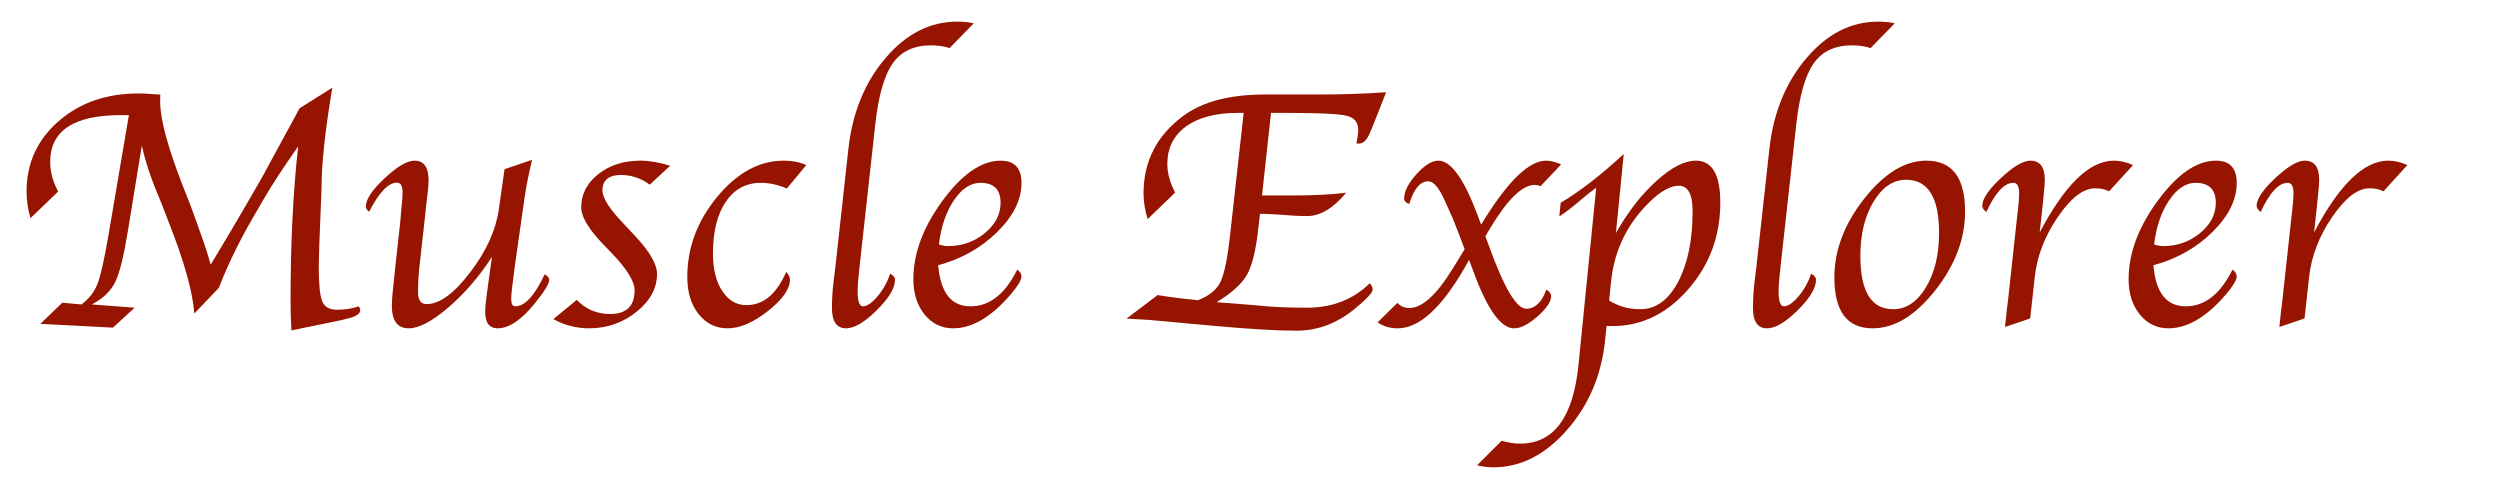 <?xml version="1.0" encoding="UTF-8" standalone="no"?><!DOCTYPE svg PUBLIC "-//W3C//DTD SVG 1.1//EN" "http://www.w3.org/Graphics/SVG/1.1/DTD/svg11.dtd"><svg width="100%" height="100%" viewBox="0 0 200 40" version="1.1" xmlns="http://www.w3.org/2000/svg" xmlns:xlink="http://www.w3.org/1999/xlink" xml:space="preserve" style="fill-rule:evenodd;clip-rule:evenodd;stroke-linejoin:round;stroke-miterlimit:1.414;"><g transform="matrix(0.433,0,0,0.138,-104.079,-28.809)"><g transform="matrix(1.005,0,0,3.164,-1.289,-478.924)"><path d="M251.148,252.439l-5.094,4.875c-0.479,-1.625 -0.718,-3.25 -0.718,-4.875c0,-5.167 1.953,-9.453 5.859,-12.859c3.906,-3.407 8.818,-5.11 14.734,-5.11c0.979,0 1.844,0.042 2.594,0.125c0.5,0.042 0.833,0.063 1,0.063l0.406,0c-0.021,0.604 -0.031,1.041 -0.031,1.312c0,3.209 1.396,8.375 4.188,15.5l1.406,3.563c0.187,0.5 0.489,1.323 0.906,2.468l1.156,3.25c0.625,1.709 1.167,3.407 1.625,5.094l1.625,-2.687c1.792,-2.979 3.396,-5.688 4.813,-8.125l3.062,-5.282l2.375,-4.375l2.875,-5.25c0.271,-0.479 0.802,-1.458 1.594,-2.937l6.031,-3.781c-1.333,7.771 -2,14.01 -2,18.718l-0.406,10.219l-0.094,3.844c0,3.25 0.214,5.38 0.641,6.391c0.427,1.01 1.338,1.515 2.734,1.515c1.479,0 2.802,-0.208 3.969,-0.625c0.188,0.25 0.281,0.469 0.281,0.656c0,0.688 -0.708,1.198 -2.125,1.532l-1.656,0.406l-8.875,1.812c-0.104,-1.958 -0.156,-3.76 -0.156,-5.406c0,-10.625 0.469,-20.062 1.406,-28.312c-2.875,4.083 -5.042,7.396 -6.5,9.937l-1.875,3.219c-2.562,4.417 -4.635,8.677 -6.219,12.781l-4.5,4.688c-0.291,-3.938 -1.843,-9.469 -4.656,-16.594l-1.219,-3.156c-0.166,-0.375 -0.541,-1.292 -1.125,-2.75c-1.187,-2.875 -2.073,-5.625 -2.656,-8.25l-2.531,15.468c-0.75,4.646 -1.531,7.808 -2.344,9.485c-0.812,1.677 -2.25,3.057 -4.312,4.14l7.875,0.594l-4,3.656l-13.344,-0.687l4.031,-3.875l3.531,0.312c1.375,-1.02 2.354,-2.27 2.938,-3.75c0.583,-1.479 1.26,-4.468 2.031,-8.968l3.75,-21.969l-1.469,0c-8.666,0 -13,2.865 -13,8.594c0,1.791 0.49,3.593 1.469,5.406Z" style="fill:none;"/><path d="M330.898,264.408c-2.375,3.646 -5.052,6.739 -8.031,9.281c-2.979,2.542 -5.406,3.812 -7.281,3.812c-2.063,0 -3.094,-1.375 -3.094,-4.125c0,-1.02 0.135,-2.697 0.406,-5.031l1.125,-10.25c0.021,-0.146 0.073,-0.75 0.156,-1.812l0.188,-2.032c0.062,-0.604 0.094,-1.145 0.094,-1.625c0,-1.208 -0.344,-1.812 -1.032,-1.812c-1.583,0 -3.291,1.781 -5.125,5.344c-0.396,-0.313 -0.593,-0.646 -0.593,-1c0,-1.292 1.151,-3.011 3.453,-5.157c2.302,-2.145 4.13,-3.218 5.484,-3.218c1.729,0 2.594,1.187 2.594,3.562c0,0.563 -0.042,1.219 -0.125,1.969l-0.281,2.406l-0.282,2.625l-1,8.938c-0.166,1.521 -0.25,3.062 -0.25,4.625c0,1.437 0.532,2.156 1.594,2.156c2.354,0 5.016,-1.938 7.984,-5.813c2.969,-3.875 4.724,-7.708 5.266,-11.5l1.063,-7.406l5.062,-1.719c-0.583,2.417 -1.021,4.573 -1.312,6.469l-1.875,13.063c-0.105,0.791 -0.188,1.458 -0.25,2l-0.219,1.718c-0.125,1.063 -0.188,1.813 -0.188,2.25c0,0.896 0.25,1.344 0.75,1.344c1.771,0 3.573,-1.958 5.407,-5.875c0.562,0.334 0.843,0.667 0.843,1c0,0.729 -0.906,2.198 -2.718,4.406c-2.438,3 -4.698,4.5 -6.782,4.5c-1.521,0 -2.281,-1.02 -2.281,-3.062c0,-0.646 0.073,-1.51 0.219,-2.594l0.344,-2.5c0.187,-1.354 0.312,-2.271 0.375,-2.75l0.312,-2.187Z" style="fill:none;"/><path d="M342.179,275.814l4.313,-3.531c1.625,1.729 3.666,2.593 6.125,2.593c3,0 4.5,-1.447 4.5,-4.343c0,-1.604 -1.375,-3.844 -4.125,-6.719l-1.781,-1.844c-2.605,-2.729 -3.907,-4.937 -3.907,-6.625c0,-2.416 1.047,-4.448 3.141,-6.094c2.094,-1.645 4.672,-2.468 7.734,-2.468c1.667,0 3.49,0.312 5.469,0.937l-3.75,3.469c-1.583,-1.188 -3.344,-1.781 -5.281,-1.781c-2.271,0 -3.406,0.948 -3.406,2.843c0,1.355 1.26,3.344 3.781,5.969l1.937,2.063c2.875,3 4.313,5.416 4.313,7.25c0,2.625 -1.261,4.942 -3.781,6.953c-2.521,2.01 -5.428,3.015 -8.719,3.015c-2.334,0 -4.521,-0.562 -6.563,-1.687Z" style="fill:none;"/><path d="M388.679,247.595l-3.562,4.281c-1.667,-0.687 -3.261,-1.031 -4.781,-1.031c-2.73,0 -4.881,1.156 -6.454,3.469c-1.573,2.312 -2.359,5.479 -2.359,9.5c0,2.833 0.568,5.115 1.703,6.844c1.136,1.729 2.62,2.593 4.453,2.593c3.104,0 5.542,-2.031 7.313,-6.093c0.458,0.5 0.687,0.968 0.687,1.406c0,1.729 -1.349,3.651 -4.047,5.766c-2.698,2.114 -5.171,3.171 -7.421,3.171c-2.167,0 -3.943,-0.869 -5.329,-2.609c-1.385,-1.74 -2.078,-3.995 -2.078,-6.766c0,-5.395 1.834,-10.302 5.5,-14.718c3.667,-4.417 7.74,-6.625 12.219,-6.625c1.625,0 3.01,0.271 4.156,0.812Z" style="fill:none;"/><path d="M404.086,267.501c0.604,0.292 0.906,0.667 0.906,1.125c0,1.5 -1.12,3.355 -3.36,5.563c-2.239,2.208 -4.119,3.312 -5.64,3.312c-1.729,0 -2.594,-1.25 -2.594,-3.75c0,-1.52 0.094,-3.072 0.281,-4.656l0.344,-2.781l2.406,-21.75c0.75,-6.625 3.026,-12.156 6.828,-16.594c3.802,-4.437 8.183,-6.656 13.141,-6.656c1.208,0 2.229,0.104 3.063,0.312l-4.438,4.532c-0.979,-0.334 -2.125,-0.5 -3.437,-0.5c-3.125,0 -5.464,1.099 -7.016,3.297c-1.552,2.197 -2.62,5.921 -3.203,11.171l-2.906,26.188c-0.23,2.021 -0.344,3.469 -0.344,4.344c0,1.875 0.323,2.812 0.969,2.812c0.77,0 1.677,-0.62 2.718,-1.859c1.042,-1.24 1.802,-2.61 2.282,-4.11Z" style="fill:none;"/><path d="M427.461,266.751c0.52,0.355 0.781,0.771 0.781,1.25c0,0.646 -0.667,1.75 -2,3.313c-3.563,4.125 -7.084,6.187 -10.563,6.187c-2.125,0 -3.875,-0.843 -5.25,-2.531c-1.375,-1.687 -2.062,-3.844 -2.062,-6.469c0,-4.75 1.797,-9.557 5.39,-14.421c3.594,-4.865 7.151,-7.297 10.672,-7.297c2.542,0 3.813,1.364 3.813,4.093c0,3.063 -1.485,6.053 -4.453,8.969c-2.969,2.917 -6.589,4.948 -10.86,6.094c0.417,5.021 2.396,7.531 5.938,7.531c3.5,0 6.364,-2.239 8.594,-6.719Zm-14.407,-4.625c0.604,0.209 1.157,0.313 1.657,0.313c2.583,0 4.843,-0.792 6.781,-2.375c1.937,-1.583 2.906,-3.438 2.906,-5.563c0,-2.437 -1.24,-3.656 -3.719,-3.656c-1.791,0 -3.411,1.068 -4.859,3.203c-1.448,2.136 -2.37,4.828 -2.766,8.078Z" style="fill:none;"/><path d="M456.492,252.626l-5.063,4.875c-0.5,-1.666 -0.75,-3.25 -0.75,-4.75c0,-5.833 2.427,-10.552 7.282,-14.156c3.541,-2.625 8.583,-3.937 15.125,-3.937l10.312,0c3.875,0 7.833,-0.136 11.875,-0.407l-2.531,6.407l-0.5,1.156c-0.521,1.229 -1.188,1.844 -2,1.844c-0.125,0 -0.271,-0.011 -0.438,-0.032c0.229,-1.041 0.344,-1.875 0.344,-2.5c0,-1.375 -0.724,-2.234 -2.172,-2.578c-1.448,-0.343 -5.057,-0.515 -10.828,-0.515l-3.031,0l-1.656,15.125l6.093,0c3.521,0 6.646,-0.167 9.375,-0.5c-2.375,2.854 -4.771,4.281 -7.187,4.281c-1.354,0 -3.271,-0.104 -5.75,-0.313c-1.021,-0.062 -1.74,-0.093 -2.156,-0.093l-0.75,0l-0.313,2.718c-0.437,3.959 -1.13,6.771 -2.078,8.438c-0.948,1.667 -2.807,3.344 -5.578,5.031l6.844,0.531l2.781,0.25c1.958,0.146 4.302,0.219 7.031,0.219c4.604,0 8.438,-1.489 11.5,-4.469c0.354,0.396 0.531,0.771 0.531,1.125c0,0.584 -1.114,1.782 -3.343,3.594c-3.25,2.646 -6.803,3.969 -10.657,3.969c-3.562,0 -8.687,-0.302 -15.375,-0.906l-11.656,-1.063c-0.396,-0.021 -1.802,-0.104 -4.219,-0.25l5.719,-4.312c2.063,0.354 4.542,0.666 7.438,0.937c2.041,-0.791 3.416,-1.916 4.125,-3.375c0.708,-1.458 1.302,-4.396 1.781,-8.812l2.469,-22.125l-1.094,0c-4.042,0 -7.209,0.828 -9.5,2.484c-2.292,1.656 -3.438,3.943 -3.438,6.859c0,1.688 0.479,3.438 1.438,5.25Z" style="fill:none;"/><path d="M509.711,263.001l-0.969,-2.562c-0.709,-1.813 -1.094,-2.792 -1.156,-2.938l-1.5,-3.343c-1.063,-2.396 -2.084,-3.594 -3.063,-3.594c-1.479,0 -2.646,1.385 -3.5,4.156c-0.625,-0.229 -0.937,-0.562 -0.937,-1c0,-1.291 0.75,-2.771 2.25,-4.437c1.5,-1.667 2.843,-2.5 4.031,-2.5c2.333,0 4.75,3.354 7.25,10.062l0.625,1.656l0.719,-1.156c4.437,-7.041 8.177,-10.562 11.218,-10.562c0.792,0 1.719,0.229 2.782,0.687l-3.782,3.969c-0.5,-0.146 -0.854,-0.219 -1.062,-0.219c-2.292,0 -5.021,2.636 -8.188,7.906l-0.906,1.5l0.719,1.938c2.75,7.562 5.01,11.344 6.781,11.344c1.625,0 2.865,-1.167 3.719,-3.5c0.583,0.375 0.875,0.76 0.875,1.156c0,1.042 -0.834,2.292 -2.5,3.75c-1.667,1.458 -3.104,2.187 -4.313,2.187c-2.416,0 -4.885,-3.406 -7.406,-10.218l-0.875,-2.313l-0.906,1.594c-4.25,7.292 -8.313,10.937 -12.188,10.937c-1.458,0 -2.698,-0.364 -3.718,-1.093l3.625,-3.563c0.625,0.625 1.354,0.938 2.187,0.938c2.354,0 5,-2.375 7.938,-7.125l1.625,-2.625l0.625,-1.032Z" style="fill:none;"/><path d="M535.804,277.064l-0.25,2.469c-0.646,6.458 -2.979,11.979 -7,16.562c-4.021,4.584 -8.541,6.875 -13.562,6.875c-1.042,0 -2.042,-0.125 -3,-0.375l4.531,-4.5c1.188,0.354 2.313,0.531 3.375,0.531c6.208,0 9.792,-4.833 10.75,-14.5l3.25,-32.406c-0.979,0.729 -2.031,1.573 -3.156,2.531c-1.375,1.167 -2.584,2.084 -3.625,2.75l0.25,-2.5c3.521,-2.083 7.385,-5.062 11.594,-8.937l-1.438,14.469c2.208,-3.875 4.688,-7.052 7.438,-9.532c2.75,-2.479 5.166,-3.718 7.25,-3.718c3,0 4.5,2.562 4.5,7.687c0,6.104 -1.969,11.401 -5.907,15.891c-3.937,4.489 -8.583,6.734 -13.937,6.734l-1.063,-0.031Zm0.469,-4.656c1.688,1.062 3.594,1.593 5.719,1.593c2.854,0 5.172,-1.666 6.953,-5c1.781,-3.333 2.672,-7.656 2.672,-12.968c0,-3.104 -0.844,-4.657 -2.531,-4.657c-1.855,0 -4.053,1.417 -6.594,4.25c-3.396,3.771 -5.354,8.24 -5.875,13.407l-0.344,3.375Z" style="fill:none;"/><path d="M573.398,267.501c0.604,0.292 0.906,0.667 0.906,1.125c0,1.5 -1.12,3.355 -3.359,5.563c-2.24,2.208 -4.12,3.312 -5.641,3.312c-1.729,0 -2.593,-1.25 -2.593,-3.75c0,-1.52 0.093,-3.072 0.281,-4.656l0.344,-2.781l2.406,-21.75c0.75,-6.625 3.026,-12.156 6.828,-16.594c3.802,-4.437 8.182,-6.656 13.141,-6.656c1.208,0 2.229,0.104 3.062,0.312l-4.437,4.532c-0.98,-0.334 -2.125,-0.5 -3.438,-0.5c-3.125,0 -5.464,1.099 -7.016,3.297c-1.552,2.197 -2.619,5.921 -3.203,11.171l-2.906,26.188c-0.229,2.021 -0.344,3.469 -0.344,4.344c0,1.875 0.323,2.812 0.969,2.812c0.771,0 1.677,-0.62 2.719,-1.859c1.041,-1.24 1.802,-2.61 2.281,-4.11Z" style="fill:none;"/><path d="M584.711,277.501c-4.688,0 -7.032,-3.104 -7.032,-9.312c0,-5 1.834,-9.818 5.5,-14.453c3.667,-4.636 7.469,-6.953 11.407,-6.953c4.75,0 7.125,3.104 7.125,9.312c0,5.021 -1.834,9.844 -5.5,14.469c-3.667,4.625 -7.5,6.937 -11.5,6.937Zm3.781,-3.5c2.396,0 4.401,-1.333 6.015,-4c1.615,-2.666 2.422,-5.989 2.422,-9.968c0,-6.5 -2.021,-9.75 -6.062,-9.75c-2.375,0 -4.37,1.338 -5.985,4.015c-1.614,2.677 -2.421,5.995 -2.421,9.953c0,6.5 2.01,9.75 6.031,9.75Z" style="fill:none;"/><path d="M615.429,259.939c4.625,-8.771 9.177,-13.156 13.657,-13.156c1.166,0 2.333,0.271 3.5,0.812l-4.407,4.813c-0.666,-0.375 -1.521,-0.563 -2.562,-0.563c-2.167,0 -4.453,1.755 -6.86,5.266c-2.406,3.51 -3.817,7.161 -4.234,10.953l-0.844,7.625l-4.625,1.562l0.094,-0.937l0.219,-2.031l0.25,-2.032l1.625,-14.875l0.187,-1.625c0.146,-1.229 0.219,-2.229 0.219,-3c0,-1.27 -0.354,-1.906 -1.062,-1.906c-1.667,0 -3.323,1.781 -4.969,5.344c-0.521,-0.396 -0.771,-0.802 -0.75,-1.219c0.062,-1.271 1.224,-2.953 3.484,-5.047c2.261,-2.093 4.047,-3.14 5.36,-3.14c1.77,0 2.656,1.166 2.656,3.5c0,0.562 -0.052,1.323 -0.156,2.281l-0.219,2.187l-0.281,2.625l-0.282,2.563Z" style="fill:none;"/><path d="M650.867,266.751c0.521,0.355 0.781,0.771 0.781,1.25c0,0.646 -0.667,1.75 -2,3.313c-3.562,4.125 -7.083,6.187 -10.562,6.187c-2.125,0 -3.875,-0.843 -5.25,-2.531c-1.375,-1.687 -2.063,-3.844 -2.063,-6.469c0,-4.75 1.797,-9.557 5.391,-14.421c3.593,-4.865 7.151,-7.297 10.672,-7.297c2.541,0 3.812,1.364 3.812,4.093c0,3.063 -1.484,6.053 -4.453,8.969c-2.969,2.917 -6.589,4.948 -10.859,6.094c0.416,5.021 2.395,7.531 5.937,7.531c3.5,0 6.365,-2.239 8.594,-6.719Zm-14.406,-4.625c0.604,0.209 1.156,0.313 1.656,0.313c2.583,0 4.844,-0.792 6.781,-2.375c1.938,-1.583 2.906,-3.438 2.906,-5.563c0,-2.437 -1.239,-3.656 -3.718,-3.656c-1.792,0 -3.412,1.068 -4.86,3.203c-1.448,2.136 -2.37,4.828 -2.765,8.078Z" style="fill:none;"/><path d="M665.867,259.939c4.625,-8.771 9.177,-13.156 13.656,-13.156c1.167,0 2.333,0.271 3.5,0.812l-4.406,4.813c-0.667,-0.375 -1.521,-0.563 -2.563,-0.563c-2.166,0 -4.453,1.755 -6.859,5.266c-2.406,3.51 -3.818,7.161 -4.234,10.953l-0.844,7.625l-4.625,1.562l0.094,-0.937l0.218,-2.031l0.25,-2.032l1.625,-14.875l0.188,-1.625c0.146,-1.229 0.219,-2.229 0.219,-3c0,-1.27 -0.355,-1.906 -1.063,-1.906c-1.667,0 -3.323,1.781 -4.969,5.344c-0.521,-0.396 -0.771,-0.802 -0.75,-1.219c0.063,-1.271 1.224,-2.953 3.485,-5.047c2.26,-2.093 4.047,-3.14 5.359,-3.14c1.771,0 2.656,1.166 2.656,3.5c0,0.562 -0.052,1.323 -0.156,2.281l-0.219,2.187l-0.281,2.625l-0.281,2.563Z" style="fill:none;"/></g><g transform="matrix(1.005,0,0,3.164,-1.289,-478.924)"><path d="M251.148,252.439l-5.094,4.875c-0.479,-1.625 -0.718,-3.25 -0.718,-4.875c0,-5.167 1.953,-9.453 5.859,-12.859c3.906,-3.407 8.818,-5.11 14.734,-5.11c0.979,0 1.844,0.042 2.594,0.125c0.5,0.042 0.833,0.063 1,0.063l0.406,0c-0.021,0.604 -0.031,1.041 -0.031,1.312c0,3.209 1.396,8.375 4.188,15.5l1.406,3.563c0.187,0.5 0.489,1.323 0.906,2.468l1.156,3.25c0.625,1.709 1.167,3.407 1.625,5.094l1.625,-2.687c1.792,-2.979 3.396,-5.688 4.813,-8.125l3.062,-5.282l2.375,-4.375l2.875,-5.25c0.271,-0.479 0.802,-1.458 1.594,-2.937l6.031,-3.781c-1.333,7.771 -2,14.01 -2,18.718l-0.406,10.219l-0.094,3.844c0,3.25 0.214,5.38 0.641,6.391c0.427,1.01 1.338,1.515 2.734,1.515c1.479,0 2.802,-0.208 3.969,-0.625c0.188,0.25 0.281,0.469 0.281,0.656c0,0.688 -0.708,1.198 -2.125,1.532l-1.656,0.406l-8.875,1.812c-0.104,-1.958 -0.156,-3.76 -0.156,-5.406c0,-10.625 0.469,-20.062 1.406,-28.312c-2.875,4.083 -5.042,7.396 -6.5,9.937l-1.875,3.219c-2.562,4.417 -4.635,8.677 -6.219,12.781l-4.5,4.688c-0.291,-3.938 -1.843,-9.469 -4.656,-16.594l-1.219,-3.156c-0.166,-0.375 -0.541,-1.292 -1.125,-2.75c-1.187,-2.875 -2.073,-5.625 -2.656,-8.25l-2.531,15.468c-0.75,4.646 -1.531,7.808 -2.344,9.485c-0.812,1.677 -2.25,3.057 -4.312,4.14l7.875,0.594l-4,3.656l-13.344,-0.687l4.031,-3.875l3.531,0.312c1.375,-1.02 2.354,-2.27 2.938,-3.75c0.583,-1.479 1.26,-4.468 2.031,-8.968l3.75,-21.969l-1.469,0c-8.666,0 -13,2.865 -13,8.594c0,1.791 0.49,3.593 1.469,5.406Z" style="fill:#971400;fill-rule:nonzero;"/><path d="M330.898,264.408c-2.375,3.646 -5.052,6.739 -8.031,9.281c-2.979,2.542 -5.406,3.812 -7.281,3.812c-2.063,0 -3.094,-1.375 -3.094,-4.125c0,-1.02 0.135,-2.697 0.406,-5.031l1.125,-10.25c0.021,-0.146 0.073,-0.75 0.156,-1.812l0.188,-2.032c0.062,-0.604 0.094,-1.145 0.094,-1.625c0,-1.208 -0.344,-1.812 -1.032,-1.812c-1.583,0 -3.291,1.781 -5.125,5.344c-0.396,-0.313 -0.593,-0.646 -0.593,-1c0,-1.292 1.151,-3.011 3.453,-5.157c2.302,-2.145 4.13,-3.218 5.484,-3.218c1.729,0 2.594,1.187 2.594,3.562c0,0.563 -0.042,1.219 -0.125,1.969l-0.281,2.406l-0.282,2.625l-1,8.938c-0.166,1.521 -0.25,3.062 -0.25,4.625c0,1.437 0.532,2.156 1.594,2.156c2.354,0 5.016,-1.938 7.984,-5.813c2.969,-3.875 4.724,-7.708 5.266,-11.5l1.063,-7.406l5.062,-1.719c-0.583,2.417 -1.021,4.573 -1.312,6.469l-1.875,13.063c-0.105,0.791 -0.188,1.458 -0.25,2l-0.219,1.718c-0.125,1.063 -0.188,1.813 -0.188,2.25c0,0.896 0.25,1.344 0.75,1.344c1.771,0 3.573,-1.958 5.407,-5.875c0.562,0.334 0.843,0.667 0.843,1c0,0.729 -0.906,2.198 -2.718,4.406c-2.438,3 -4.698,4.5 -6.782,4.5c-1.521,0 -2.281,-1.02 -2.281,-3.062c0,-0.646 0.073,-1.51 0.219,-2.594l0.344,-2.5c0.187,-1.354 0.312,-2.271 0.375,-2.75l0.312,-2.187Z" style="fill:#971400;fill-rule:nonzero;"/><path d="M342.179,275.814l4.313,-3.531c1.625,1.729 3.666,2.593 6.125,2.593c3,0 4.5,-1.447 4.5,-4.343c0,-1.604 -1.375,-3.844 -4.125,-6.719l-1.781,-1.844c-2.605,-2.729 -3.907,-4.937 -3.907,-6.625c0,-2.416 1.047,-4.448 3.141,-6.094c2.094,-1.645 4.672,-2.468 7.734,-2.468c1.667,0 3.49,0.312 5.469,0.937l-3.75,3.469c-1.583,-1.188 -3.344,-1.781 -5.281,-1.781c-2.271,0 -3.406,0.948 -3.406,2.843c0,1.355 1.26,3.344 3.781,5.969l1.937,2.063c2.875,3 4.313,5.416 4.313,7.25c0,2.625 -1.261,4.942 -3.781,6.953c-2.521,2.01 -5.428,3.015 -8.719,3.015c-2.334,0 -4.521,-0.562 -6.563,-1.687Z" style="fill:#971400;fill-rule:nonzero;"/><path d="M388.679,247.595l-3.562,4.281c-1.667,-0.687 -3.261,-1.031 -4.781,-1.031c-2.73,0 -4.881,1.156 -6.454,3.469c-1.573,2.312 -2.359,5.479 -2.359,9.5c0,2.833 0.568,5.115 1.703,6.844c1.136,1.729 2.62,2.593 4.453,2.593c3.104,0 5.542,-2.031 7.313,-6.093c0.458,0.5 0.687,0.968 0.687,1.406c0,1.729 -1.349,3.651 -4.047,5.766c-2.698,2.114 -5.171,3.171 -7.421,3.171c-2.167,0 -3.943,-0.869 -5.329,-2.609c-1.385,-1.74 -2.078,-3.995 -2.078,-6.766c0,-5.395 1.834,-10.302 5.5,-14.718c3.667,-4.417 7.74,-6.625 12.219,-6.625c1.625,0 3.01,0.271 4.156,0.812Z" style="fill:#971400;fill-rule:nonzero;"/><path d="M404.086,267.501c0.604,0.292 0.906,0.667 0.906,1.125c0,1.5 -1.12,3.355 -3.36,5.563c-2.239,2.208 -4.119,3.312 -5.64,3.312c-1.729,0 -2.594,-1.25 -2.594,-3.75c0,-1.52 0.094,-3.072 0.281,-4.656l0.344,-2.781l2.406,-21.75c0.75,-6.625 3.026,-12.156 6.828,-16.594c3.802,-4.437 8.183,-6.656 13.141,-6.656c1.208,0 2.229,0.104 3.063,0.312l-4.438,4.532c-0.979,-0.334 -2.125,-0.5 -3.437,-0.5c-3.125,0 -5.464,1.099 -7.016,3.297c-1.552,2.197 -2.62,5.921 -3.203,11.171l-2.906,26.188c-0.23,2.021 -0.344,3.469 -0.344,4.344c0,1.875 0.323,2.812 0.969,2.812c0.77,0 1.677,-0.62 2.718,-1.859c1.042,-1.24 1.802,-2.61 2.282,-4.11Z" style="fill:#971400;fill-rule:nonzero;"/><path d="M427.461,266.751c0.52,0.355 0.781,0.771 0.781,1.25c0,0.646 -0.667,1.75 -2,3.313c-3.563,4.125 -7.084,6.187 -10.563,6.187c-2.125,0 -3.875,-0.843 -5.25,-2.531c-1.375,-1.687 -2.062,-3.844 -2.062,-6.469c0,-4.75 1.797,-9.557 5.39,-14.421c3.594,-4.865 7.151,-7.297 10.672,-7.297c2.542,0 3.813,1.364 3.813,4.093c0,3.063 -1.485,6.053 -4.453,8.969c-2.969,2.917 -6.589,4.948 -10.86,6.094c0.417,5.021 2.396,7.531 5.938,7.531c3.5,0 6.364,-2.239 8.594,-6.719Zm-14.407,-4.625c0.604,0.209 1.157,0.313 1.657,0.313c2.583,0 4.843,-0.792 6.781,-2.375c1.937,-1.583 2.906,-3.438 2.906,-5.563c0,-2.437 -1.24,-3.656 -3.719,-3.656c-1.791,0 -3.411,1.068 -4.859,3.203c-1.448,2.136 -2.37,4.828 -2.766,8.078Z" style="fill:#971400;fill-rule:nonzero;"/><path d="M456.492,252.626l-5.063,4.875c-0.5,-1.666 -0.75,-3.25 -0.75,-4.75c0,-5.833 2.427,-10.552 7.282,-14.156c3.541,-2.625 8.583,-3.937 15.125,-3.937l10.312,0c3.875,0 7.833,-0.136 11.875,-0.407l-2.531,6.407l-0.5,1.156c-0.521,1.229 -1.188,1.844 -2,1.844c-0.125,0 -0.271,-0.011 -0.438,-0.032c0.229,-1.041 0.344,-1.875 0.344,-2.5c0,-1.375 -0.724,-2.234 -2.172,-2.578c-1.448,-0.343 -5.057,-0.515 -10.828,-0.515l-3.031,0l-1.656,15.125l6.093,0c3.521,0 6.646,-0.167 9.375,-0.5c-2.375,2.854 -4.771,4.281 -7.187,4.281c-1.354,0 -3.271,-0.104 -5.75,-0.313c-1.021,-0.062 -1.74,-0.093 -2.156,-0.093l-0.75,0l-0.313,2.718c-0.437,3.959 -1.13,6.771 -2.078,8.438c-0.948,1.667 -2.807,3.344 -5.578,5.031l6.844,0.531l2.781,0.25c1.958,0.146 4.302,0.219 7.031,0.219c4.604,0 8.438,-1.489 11.5,-4.469c0.354,0.396 0.531,0.771 0.531,1.125c0,0.584 -1.114,1.782 -3.343,3.594c-3.25,2.646 -6.803,3.969 -10.657,3.969c-3.562,0 -8.687,-0.302 -15.375,-0.906l-11.656,-1.063c-0.396,-0.021 -1.802,-0.104 -4.219,-0.25l5.719,-4.312c2.063,0.354 4.542,0.666 7.438,0.937c2.041,-0.791 3.416,-1.916 4.125,-3.375c0.708,-1.458 1.302,-4.396 1.781,-8.812l2.469,-22.125l-1.094,0c-4.042,0 -7.209,0.828 -9.5,2.484c-2.292,1.656 -3.438,3.943 -3.438,6.859c0,1.688 0.479,3.438 1.438,5.25Z" style="fill:#971400;fill-rule:nonzero;"/><path d="M509.711,263.001l-0.969,-2.562c-0.709,-1.813 -1.094,-2.792 -1.156,-2.938l-1.5,-3.343c-1.063,-2.396 -2.084,-3.594 -3.063,-3.594c-1.479,0 -2.646,1.385 -3.5,4.156c-0.625,-0.229 -0.937,-0.562 -0.937,-1c0,-1.291 0.75,-2.771 2.25,-4.437c1.5,-1.667 2.843,-2.5 4.031,-2.5c2.333,0 4.75,3.354 7.25,10.062l0.625,1.656l0.719,-1.156c4.437,-7.041 8.177,-10.562 11.218,-10.562c0.792,0 1.719,0.229 2.782,0.687l-3.782,3.969c-0.5,-0.146 -0.854,-0.219 -1.062,-0.219c-2.292,0 -5.021,2.636 -8.188,7.906l-0.906,1.5l0.719,1.938c2.75,7.562 5.01,11.344 6.781,11.344c1.625,0 2.865,-1.167 3.719,-3.5c0.583,0.375 0.875,0.76 0.875,1.156c0,1.042 -0.834,2.292 -2.5,3.75c-1.667,1.458 -3.104,2.187 -4.313,2.187c-2.416,0 -4.885,-3.406 -7.406,-10.218l-0.875,-2.313l-0.906,1.594c-4.25,7.292 -8.313,10.937 -12.188,10.937c-1.458,0 -2.698,-0.364 -3.718,-1.093l3.625,-3.563c0.625,0.625 1.354,0.938 2.187,0.938c2.354,0 5,-2.375 7.938,-7.125l1.625,-2.625l0.625,-1.032Z" style="fill:#971400;fill-rule:nonzero;"/><path d="M535.804,277.064l-0.25,2.469c-0.646,6.458 -2.979,11.979 -7,16.562c-4.021,4.584 -8.541,6.875 -13.562,6.875c-1.042,0 -2.042,-0.125 -3,-0.375l4.531,-4.5c1.188,0.354 2.313,0.531 3.375,0.531c6.208,0 9.792,-4.833 10.75,-14.5l3.25,-32.406c-0.979,0.729 -2.031,1.573 -3.156,2.531c-1.375,1.167 -2.584,2.084 -3.625,2.75l0.25,-2.5c3.521,-2.083 7.385,-5.062 11.594,-8.937l-1.438,14.469c2.208,-3.875 4.688,-7.052 7.438,-9.532c2.75,-2.479 5.166,-3.718 7.25,-3.718c3,0 4.5,2.562 4.5,7.687c0,6.104 -1.969,11.401 -5.907,15.891c-3.937,4.489 -8.583,6.734 -13.937,6.734l-1.063,-0.031Zm0.469,-4.656c1.688,1.062 3.594,1.593 5.719,1.593c2.854,0 5.172,-1.666 6.953,-5c1.781,-3.333 2.672,-7.656 2.672,-12.968c0,-3.104 -0.844,-4.657 -2.531,-4.657c-1.855,0 -4.053,1.417 -6.594,4.25c-3.396,3.771 -5.354,8.24 -5.875,13.407l-0.344,3.375Z" style="fill:#971400;fill-rule:nonzero;"/><path d="M573.398,267.501c0.604,0.292 0.906,0.667 0.906,1.125c0,1.5 -1.12,3.355 -3.359,5.563c-2.24,2.208 -4.12,3.312 -5.641,3.312c-1.729,0 -2.593,-1.25 -2.593,-3.75c0,-1.52 0.093,-3.072 0.281,-4.656l0.344,-2.781l2.406,-21.75c0.75,-6.625 3.026,-12.156 6.828,-16.594c3.802,-4.437 8.182,-6.656 13.141,-6.656c1.208,0 2.229,0.104 3.062,0.312l-4.437,4.532c-0.98,-0.334 -2.125,-0.5 -3.438,-0.5c-3.125,0 -5.464,1.099 -7.016,3.297c-1.552,2.197 -2.619,5.921 -3.203,11.171l-2.906,26.188c-0.229,2.021 -0.344,3.469 -0.344,4.344c0,1.875 0.323,2.812 0.969,2.812c0.771,0 1.677,-0.62 2.719,-1.859c1.041,-1.24 1.802,-2.61 2.281,-4.11Z" style="fill:#971400;fill-rule:nonzero;"/><path d="M584.711,277.501c-4.688,0 -7.032,-3.104 -7.032,-9.312c0,-5 1.834,-9.818 5.5,-14.453c3.667,-4.636 7.469,-6.953 11.407,-6.953c4.75,0 7.125,3.104 7.125,9.312c0,5.021 -1.834,9.844 -5.5,14.469c-3.667,4.625 -7.5,6.937 -11.5,6.937Zm3.781,-3.5c2.396,0 4.401,-1.333 6.015,-4c1.615,-2.666 2.422,-5.989 2.422,-9.968c0,-6.5 -2.021,-9.75 -6.062,-9.75c-2.375,0 -4.37,1.338 -5.985,4.015c-1.614,2.677 -2.421,5.995 -2.421,9.953c0,6.5 2.01,9.75 6.031,9.75Z" style="fill:#971400;fill-rule:nonzero;"/><path d="M615.429,259.939c4.625,-8.771 9.177,-13.156 13.657,-13.156c1.166,0 2.333,0.271 3.5,0.812l-4.407,4.813c-0.666,-0.375 -1.521,-0.563 -2.562,-0.563c-2.167,0 -4.453,1.755 -6.86,5.266c-2.406,3.51 -3.817,7.161 -4.234,10.953l-0.844,7.625l-4.625,1.562l0.094,-0.937l0.219,-2.031l0.25,-2.032l1.625,-14.875l0.187,-1.625c0.146,-1.229 0.219,-2.229 0.219,-3c0,-1.27 -0.354,-1.906 -1.062,-1.906c-1.667,0 -3.323,1.781 -4.969,5.344c-0.521,-0.396 -0.771,-0.802 -0.75,-1.219c0.062,-1.271 1.224,-2.953 3.484,-5.047c2.261,-2.093 4.047,-3.14 5.36,-3.14c1.77,0 2.656,1.166 2.656,3.5c0,0.562 -0.052,1.323 -0.156,2.281l-0.219,2.187l-0.281,2.625l-0.282,2.563Z" style="fill:#971400;fill-rule:nonzero;"/><path d="M650.867,266.751c0.521,0.355 0.781,0.771 0.781,1.25c0,0.646 -0.667,1.75 -2,3.313c-3.562,4.125 -7.083,6.187 -10.562,6.187c-2.125,0 -3.875,-0.843 -5.25,-2.531c-1.375,-1.687 -2.063,-3.844 -2.063,-6.469c0,-4.75 1.797,-9.557 5.391,-14.421c3.593,-4.865 7.151,-7.297 10.672,-7.297c2.541,0 3.812,1.364 3.812,4.093c0,3.063 -1.484,6.053 -4.453,8.969c-2.969,2.917 -6.589,4.948 -10.859,6.094c0.416,5.021 2.395,7.531 5.937,7.531c3.5,0 6.365,-2.239 8.594,-6.719Zm-14.406,-4.625c0.604,0.209 1.156,0.313 1.656,0.313c2.583,0 4.844,-0.792 6.781,-2.375c1.938,-1.583 2.906,-3.438 2.906,-5.563c0,-2.437 -1.239,-3.656 -3.718,-3.656c-1.792,0 -3.412,1.068 -4.86,3.203c-1.448,2.136 -2.37,4.828 -2.765,8.078Z" style="fill:#971400;fill-rule:nonzero;"/><path d="M665.867,259.939c4.625,-8.771 9.177,-13.156 13.656,-13.156c1.167,0 2.333,0.271 3.5,0.812l-4.406,4.813c-0.667,-0.375 -1.521,-0.563 -2.563,-0.563c-2.166,0 -4.453,1.755 -6.859,5.266c-2.406,3.51 -3.818,7.161 -4.234,10.953l-0.844,7.625l-4.625,1.562l0.094,-0.937l0.218,-2.031l0.25,-2.032l1.625,-14.875l0.188,-1.625c0.146,-1.229 0.219,-2.229 0.219,-3c0,-1.27 -0.355,-1.906 -1.063,-1.906c-1.667,0 -3.323,1.781 -4.969,5.344c-0.521,-0.396 -0.771,-0.802 -0.75,-1.219c0.063,-1.271 1.224,-2.953 3.485,-5.047c2.26,-2.093 4.047,-3.14 5.359,-3.14c1.771,0 2.656,1.166 2.656,3.5c0,0.562 -0.052,1.323 -0.156,2.281l-0.219,2.187l-0.281,2.625l-0.281,2.563Z" style="fill:#971400;fill-rule:nonzero;"/></g></g></svg>
